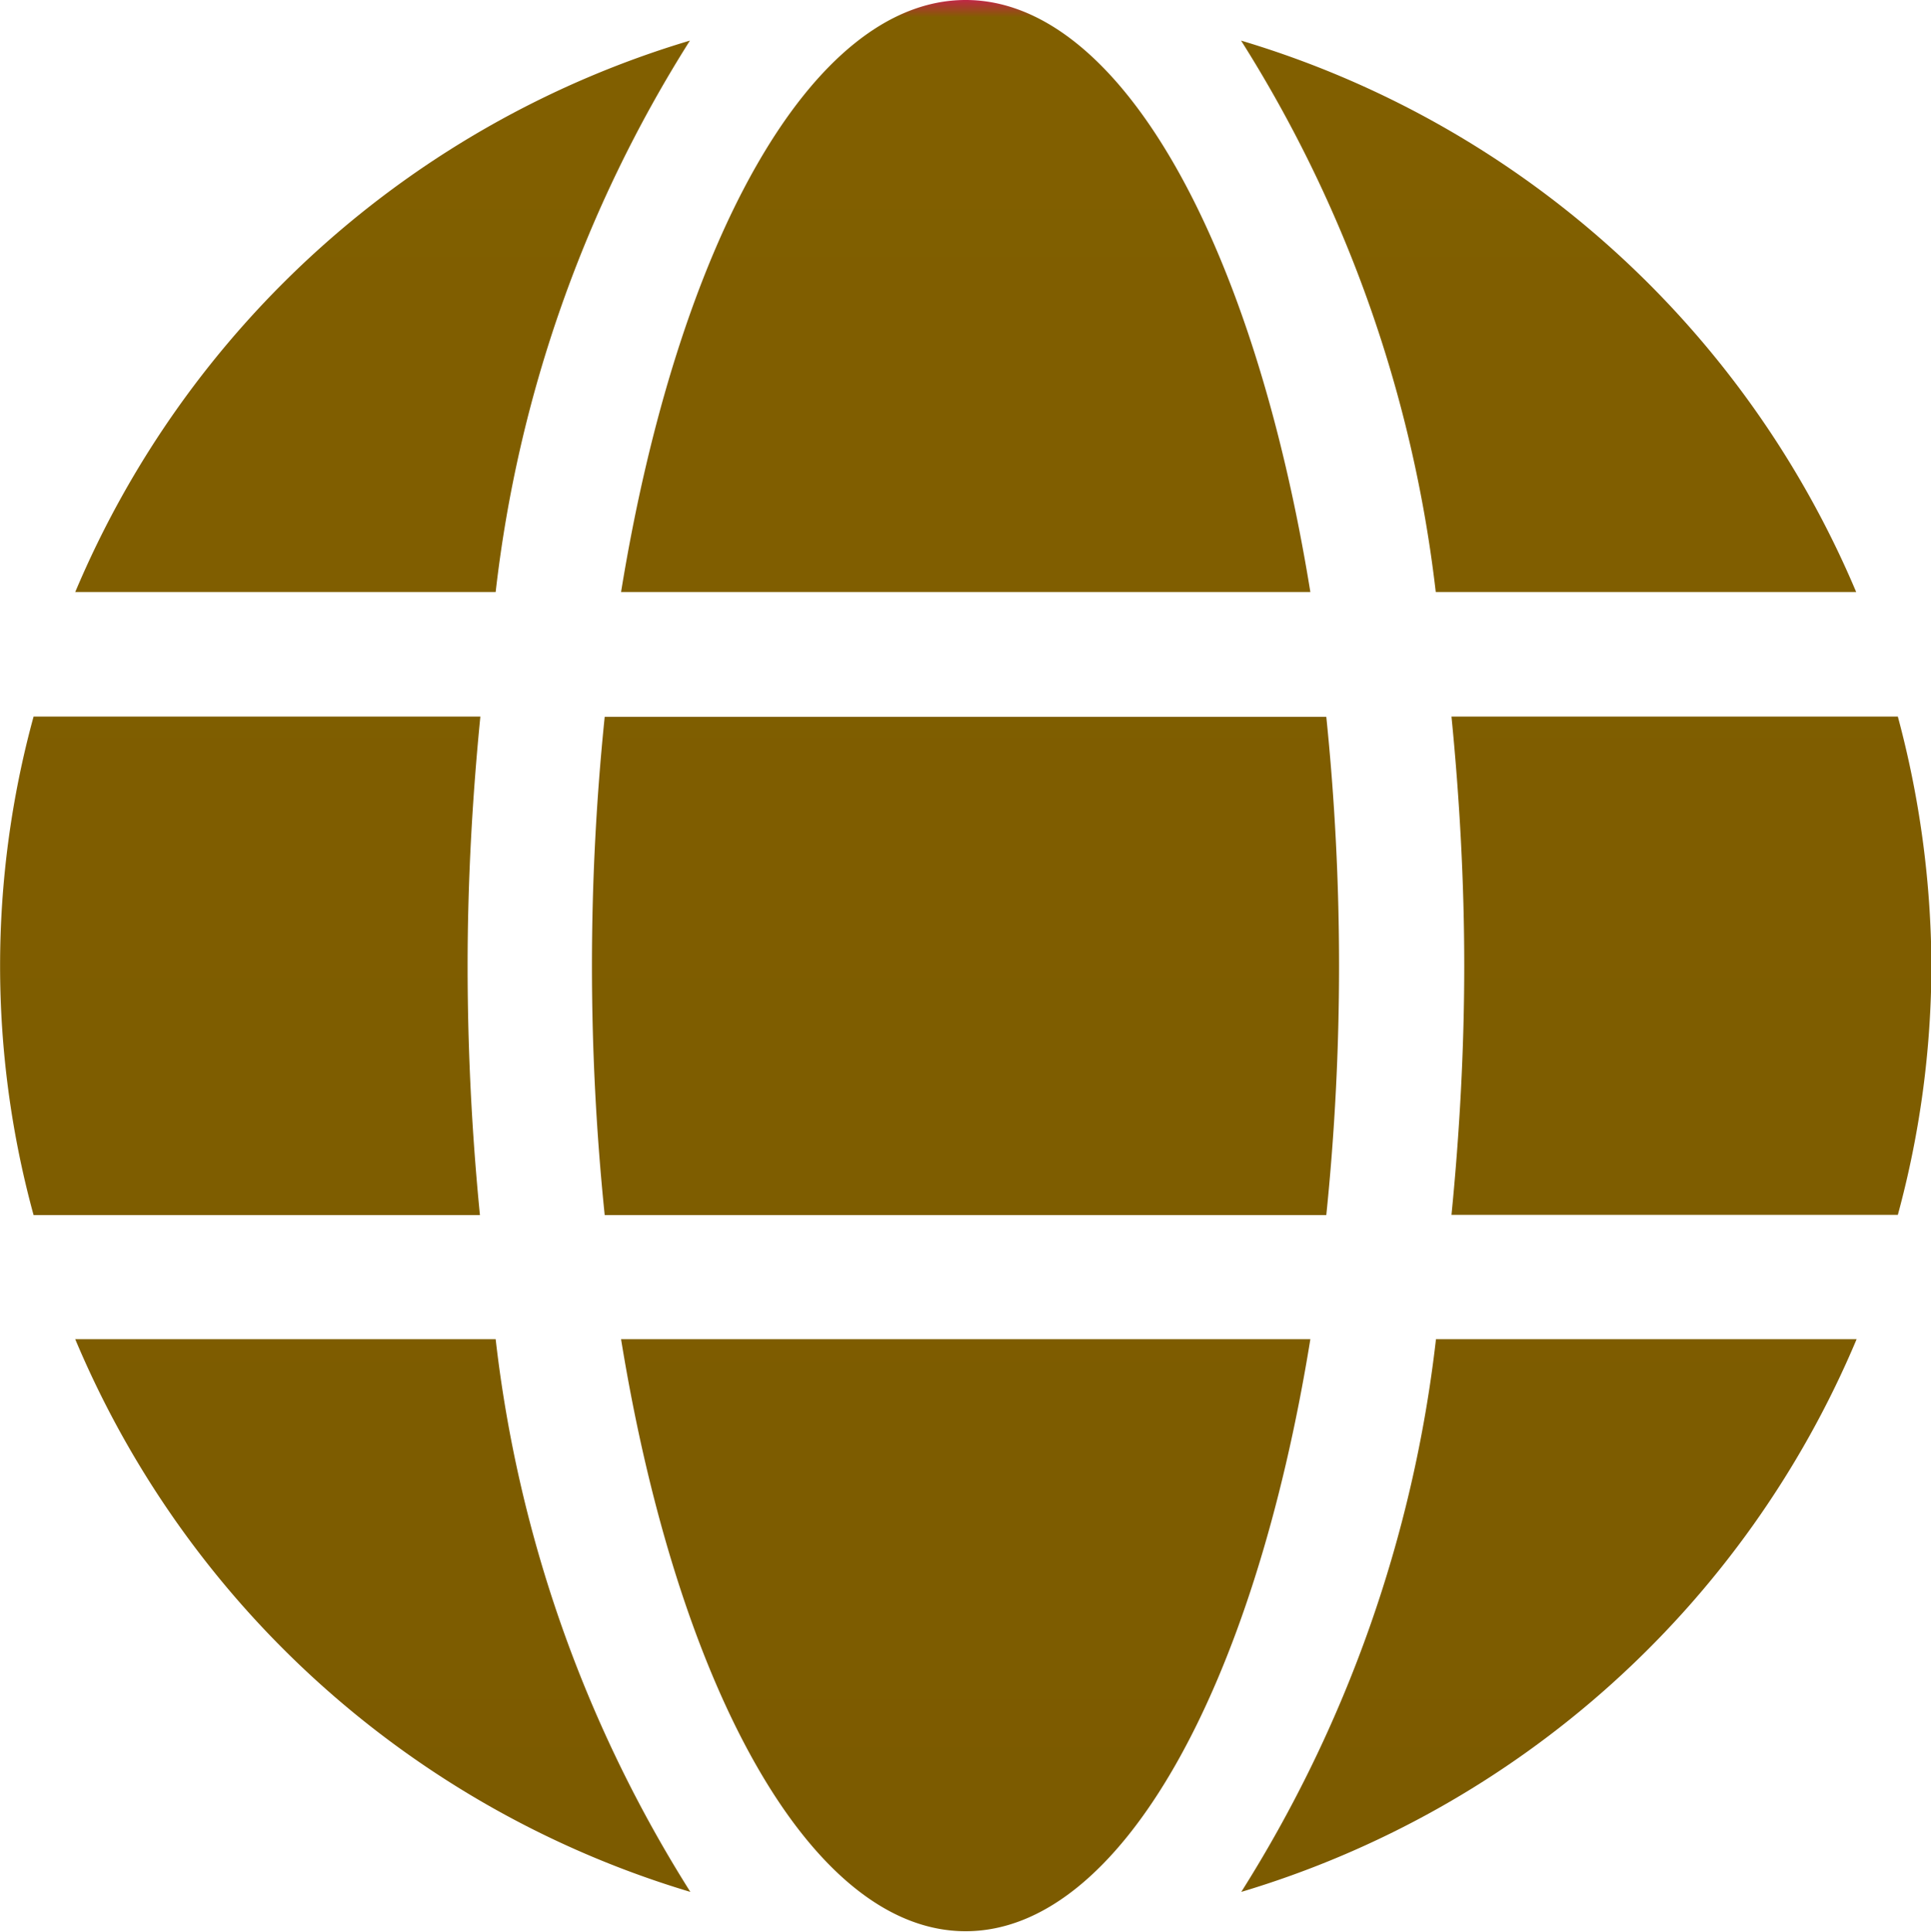 <svg xmlns="http://www.w3.org/2000/svg" xmlns:xlink="http://www.w3.org/1999/xlink" width="9.085" height="9.087" viewBox="0 0 9.085 9.087"><defs><style>.a{fill:url(#a);}</style><linearGradient id="a" x1="0.5" x2="0.5" y2="1" gradientUnits="objectBoundingBox"><stop offset="0" stop-color="#DB0E65"/><stop offset="0.013" stop-color="#815f00"/><stop offset="1" stop-color="#7c5b00"/></linearGradient></defs><path class="a" d="M6.165,10.785C5.9,9.149,5.272,8,4.543,8S3.188,9.149,2.922,10.785Zm-3.38,1.759a11.483,11.483,0,0,0,.06,1.172H6.24a11.483,11.483,0,0,0,.06-1.172,11.483,11.483,0,0,0-.06-1.172H2.845A11.483,11.483,0,0,0,2.785,12.543Zm5.948-1.759A4.553,4.553,0,0,0,5.839,8.191a6.183,6.183,0,0,1,.916,2.594ZM3.246,8.191A4.55,4.55,0,0,0,.354,10.785H2.332a6.158,6.158,0,0,1,.914-2.594Zm5.683,3.18h-2.1c.038.385.06.779.06,1.172s-.022.788-.06,1.172h2.1a4.5,4.5,0,0,0,.158-1.172A4.583,4.583,0,0,0,8.929,11.371ZM2.2,12.543c0-.394.022-.788.06-1.172H.158a4.441,4.441,0,0,0,0,2.345h2.1C2.22,13.331,2.2,12.937,2.2,12.543ZM2.922,14.3c.266,1.636.892,2.785,1.621,2.785S5.9,15.938,6.165,14.3ZM5.84,16.9A4.557,4.557,0,0,0,8.735,14.3H6.756A6.183,6.183,0,0,1,5.84,16.9ZM.354,14.3A4.553,4.553,0,0,0,3.248,16.9,6.183,6.183,0,0,1,2.332,14.3H.354Z" transform="translate(0 -8)"/></svg>